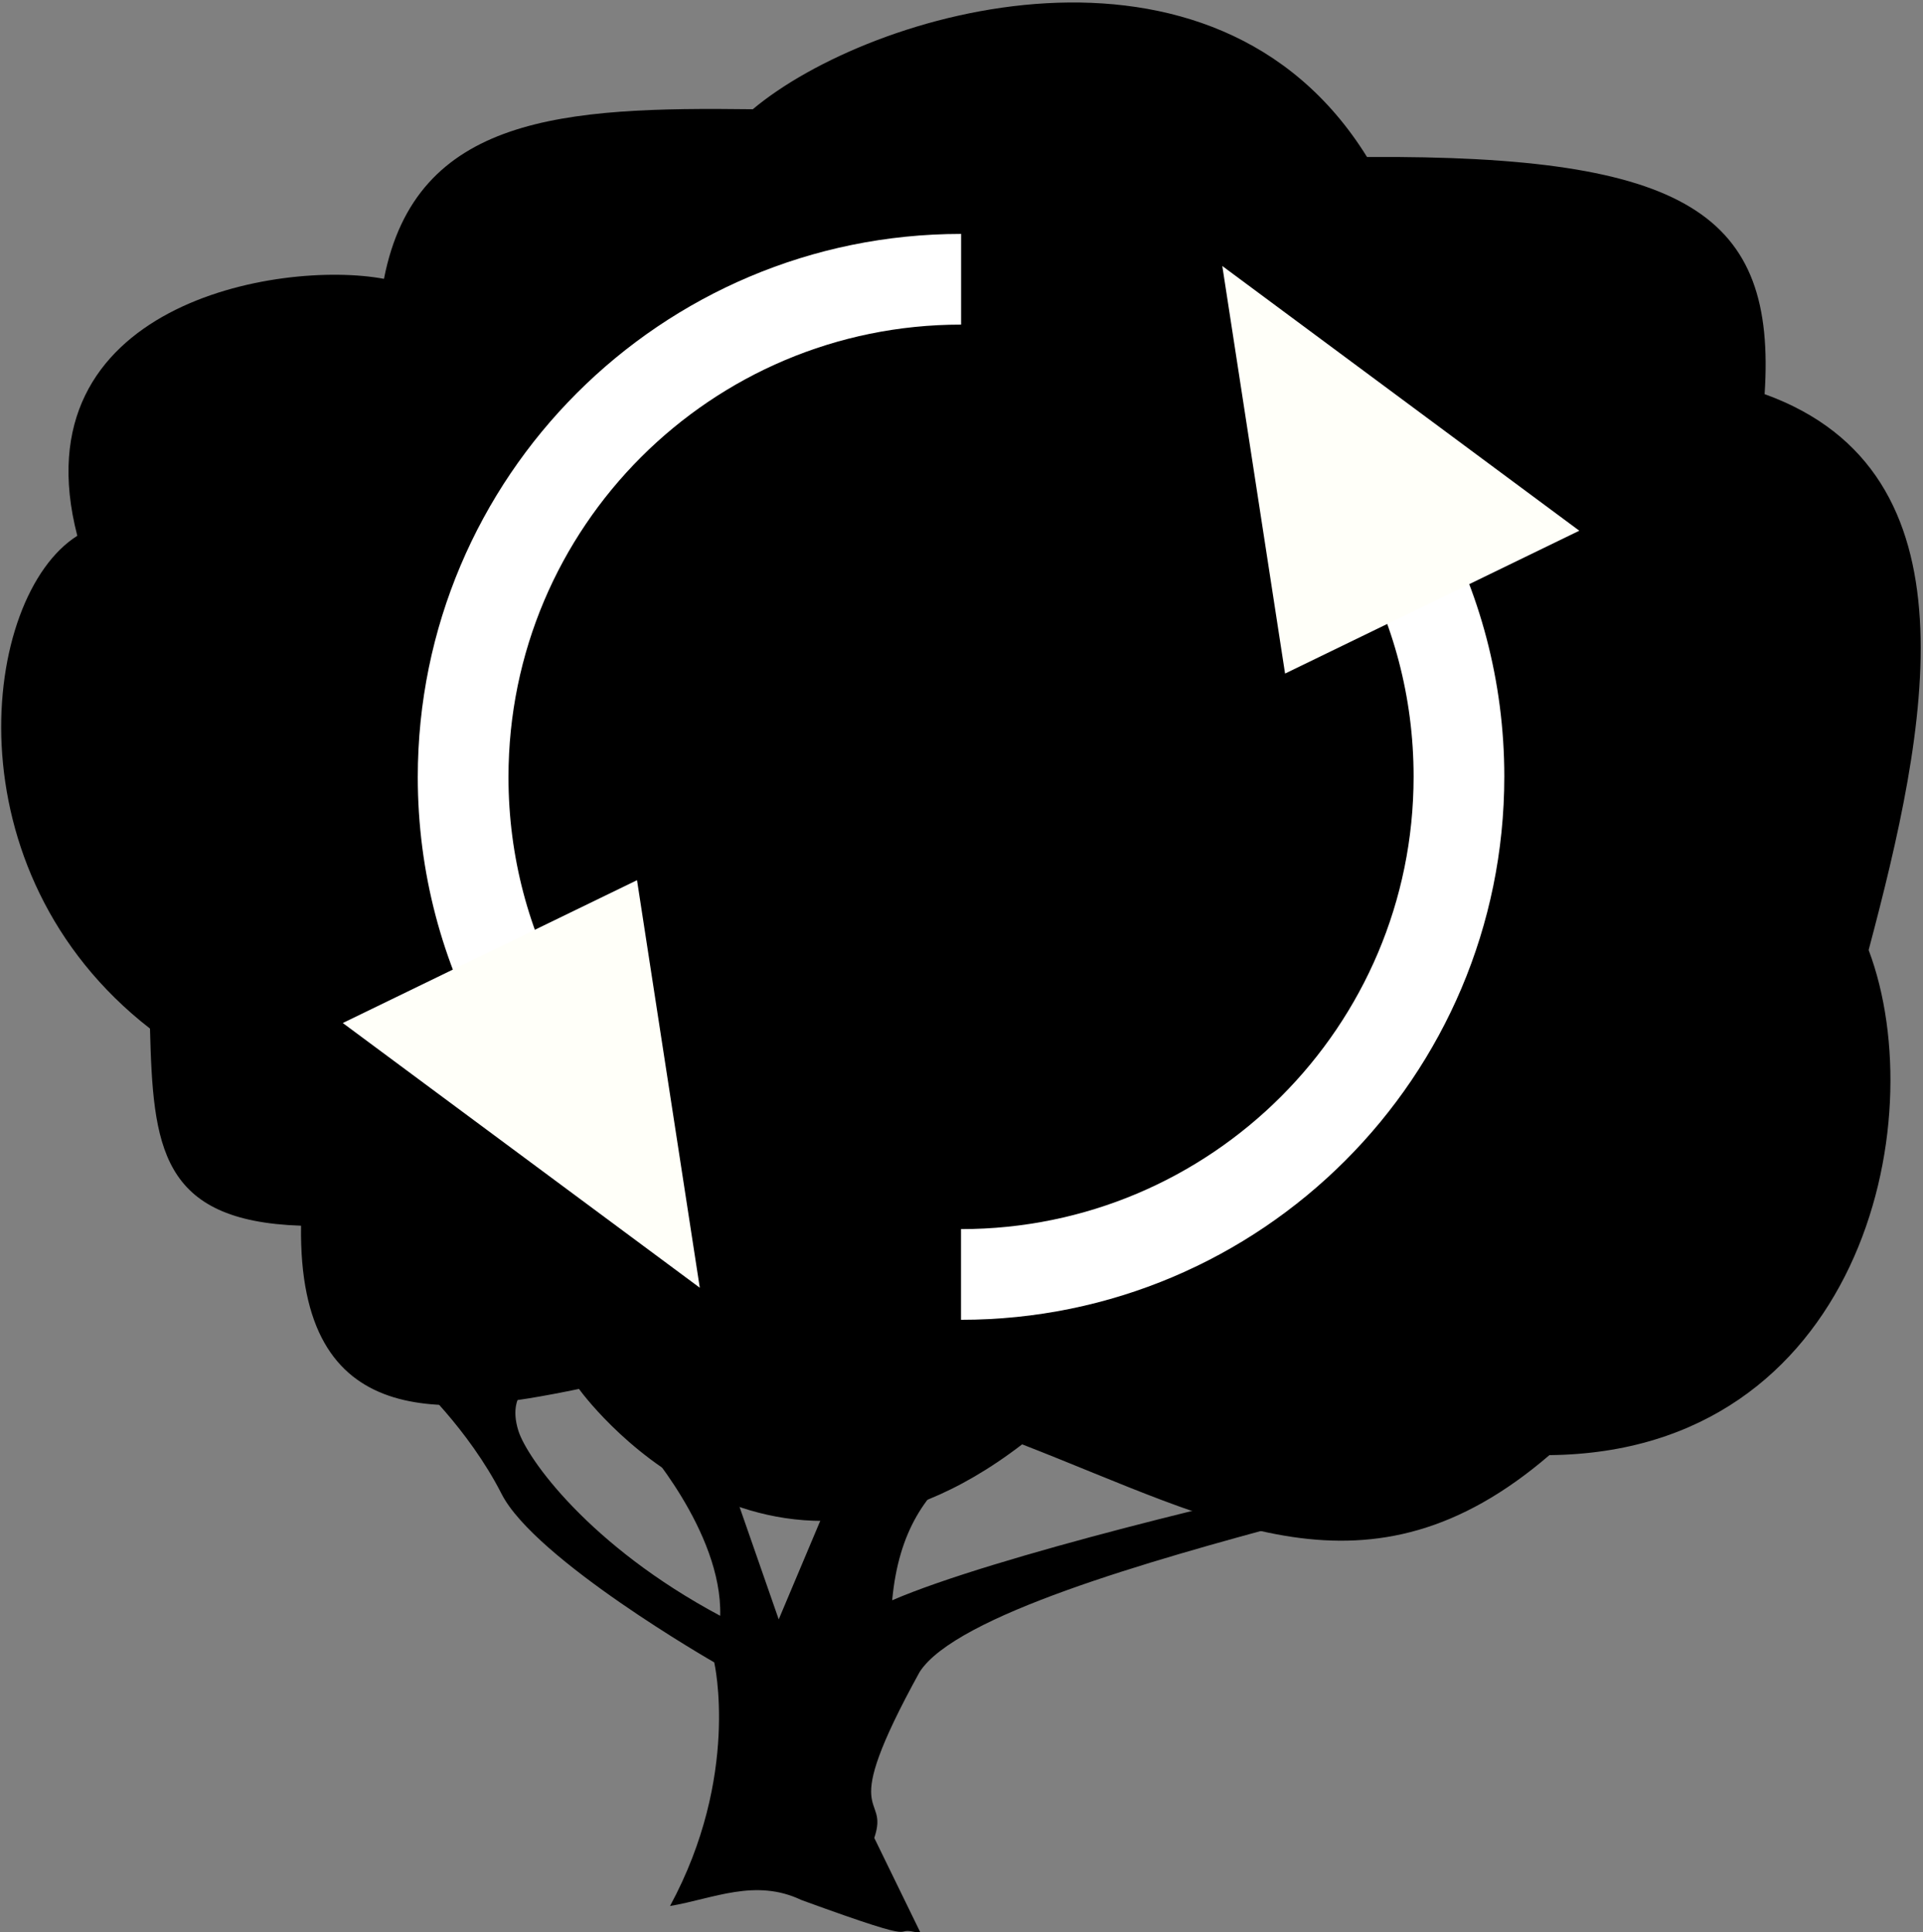 <svg version="1.1" viewBox="0 0 490.57 492.99" xmlns="http://www.w3.org/2000/svg"><rect x="0" y="0" width="490.57" height="492.99" fill="#808080" stroke="none"/><g><path d="m147.69 354.37c-34.174 7.072-71.619 11.394-70.892-41.647-35.991-1.179-37.747-20.26-38.536-50.29-51.652-40.166-43.057-110.29-18.541-125.73-15.302-59.046 51.523-70.539 78.233-65.561 8.149-41.745 45.958-43.876 94.09-43.27 30.061-25.228 117.53-50.961 156.69 12.18 81.948-.49 104.46 14.625 101.43 60.506 55.296 19.966 41.445 85.651 26.539 141.83 16.723 44.397-2.545 128.08-81.435 128.87-46.171 39.682-83.98 16.894-134.51-2.75-66.529 51.076-113.06-14.144-113.06-14.144z"/><path d="m170.93 486.29c17.977-33.211 11.274-62.157 11.274-62.157s-45.704-26.203-54.235-42.961-22.242-29.25-22.242-29.25l27.422 2.742c5.496-2.2-4.388-.797-.914 10.359 2.194 7.046 18.062 29.38 51.493 47.227.594-21.535-20.11-44.485-20.11-44.485l18.586-1.828 16.453 47.227 12.167-28.872c9.858-.837 12.318-23.285 29.88-12.566l32.297-17.063c-16.374 15.944-42.047 17.425-45.399 53.626 25.594-11.07 93.401-27.404 116.09-31.688 89.383-6.242-90.588 21.236-109.08 49.969-21.551 39.108-7.516 30.368-11.578 42.352l11.883 24.375c-9.42-2.549 4.463 4.223-30.469-8.531-11.784-5.617-22.479-.331-33.516 1.524z"/></g><g><rect x="18" y="18" width="454.57" height="456.99" rx="50" ry="50" fill="none"/><g transform="matrix(.857 0 0 .857 34.98 28.28)" stroke-width="27"><path d="m115.6 270.24c-11.823-21.287-18.556-45.791-18.556-71.868-5e-6-81.866 66.365-148.23 148.23-148.23" fill="none" stroke="#fff" style="paint-order:stroke markers fill"/><path d="m167.49 350.37-18.684-121.33-87.585 42.524z" fill="#fffff9"/><path d="m374.92 126.32c11.823 21.287 18.556 45.791 18.556 71.868 0 81.866-66.365 148.23-148.23 148.23" fill="none" stroke="#fff" style="paint-order:stroke markers fill"/><path d="m323.03 46.195 18.684 121.33 87.585-42.524z" fill="#fffff9"/></g></g></svg>

